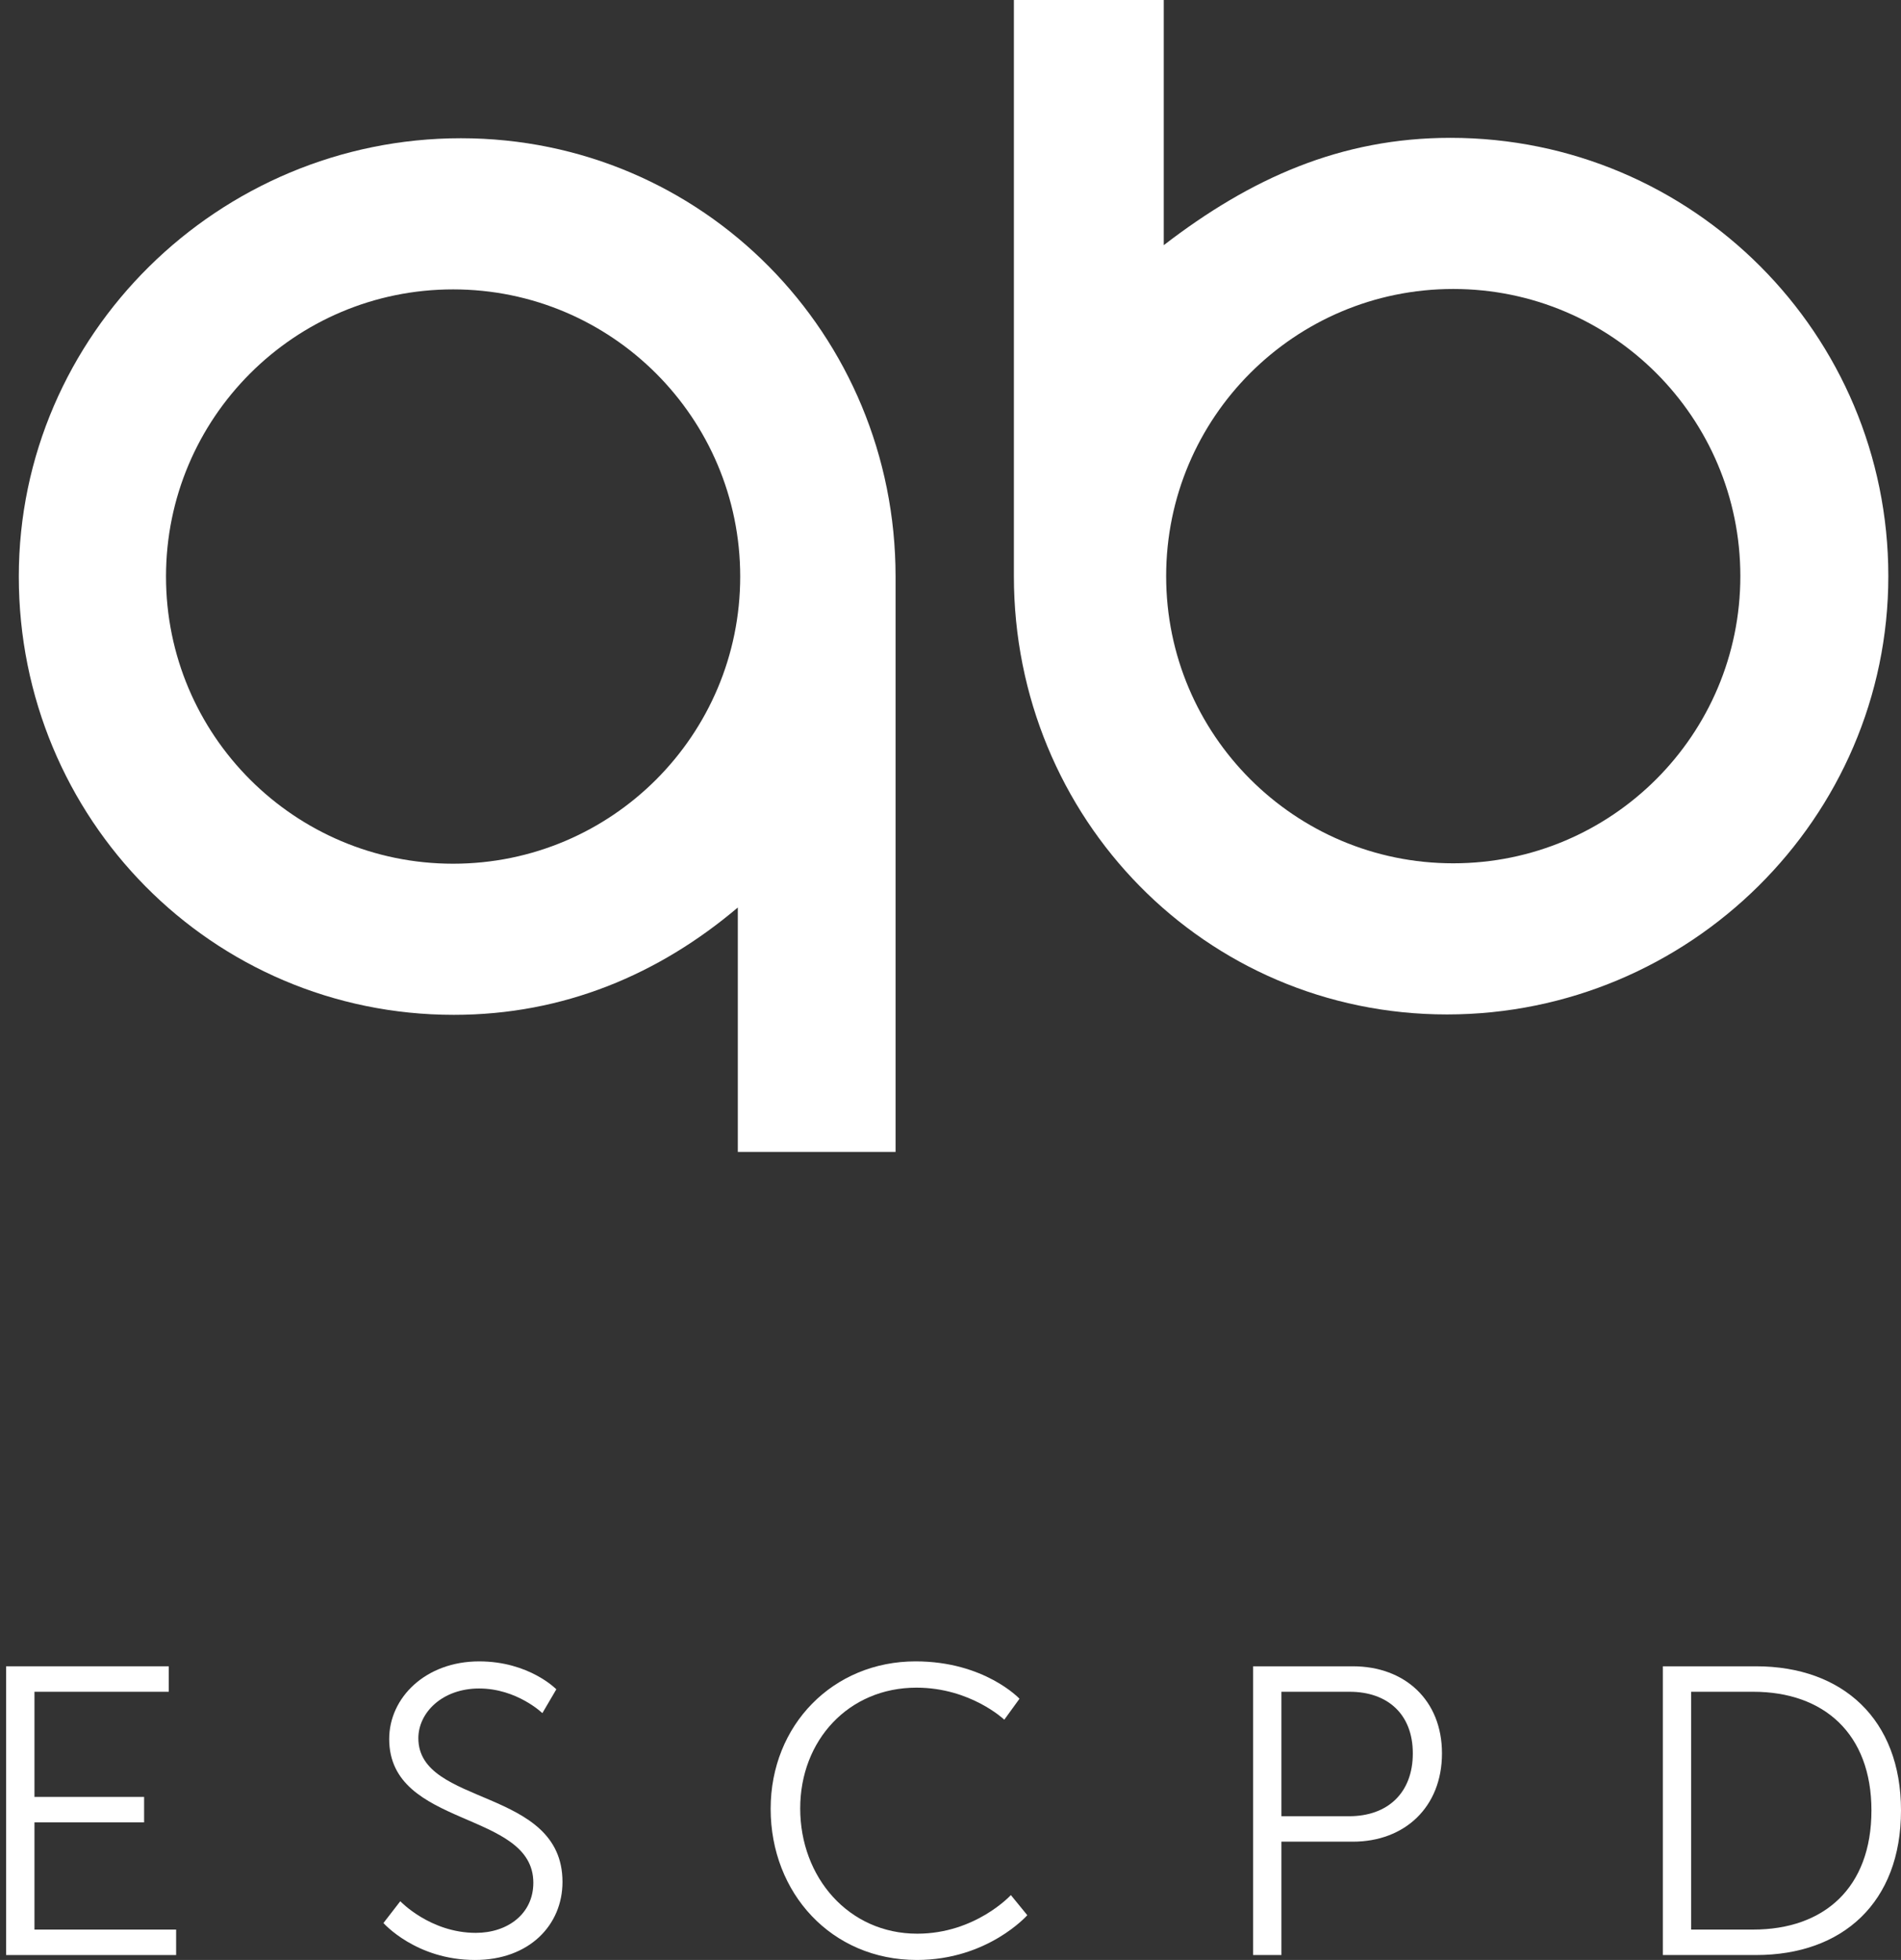 <?xml version="1.0" encoding="utf-8"?>
<!-- Generator: Adobe Illustrator 17.0.0, SVG Export Plug-In . SVG Version: 6.00 Build 0)  -->
<!DOCTYPE svg PUBLIC "-//W3C//DTD SVG 1.1//EN" "http://www.w3.org/Graphics/SVG/1.1/DTD/svg11.dtd">
<svg version="1.1" id="Layer_1" xmlns="http://www.w3.org/2000/svg" xmlns:xlink="http://www.w3.org/1999/xlink" x="0px" y="0px"
	 width="224.135px" height="231.035px" viewBox="0 -0.656 224.135 231.035" enable-background="new 0 -0.656 224.135 231.035"
	 xml:space="preserve">
<rect x="0" y="-0.656" width="224.135" height="231.035" fill="#333333" stroke="none"/>
<g>
	<g>
		<path fill="#FFFFFF" d="M54.342,15.639c-28.534,0-52.125,23.132-52.125,51.666c0,28.535,22.76,51.666,51.295,51.666
			c12.953,0,24.179-4.777,33.479-12.652v28.807h18.6V67.306C105.591,38.771,82.876,15.639,54.342,15.639z M53.423,101.156
			c-18.695,0-33.85-15.155-33.85-33.85s15.155-33.85,33.85-33.85c18.695,0,33.85,15.155,33.85,33.85S72.118,101.156,53.423,101.156z
			"/>
	</g>
	<g>
		<path fill="#FFFFFF" d="M170.607,118.924c28.534,0,52.034-23.132,52.034-51.666c0-28.535-23.088-51.666-51.623-51.666
			c-12.953,0-23.577,4.777-33.807,12.652v-28.9h-17.67v67.914C119.541,95.792,142.072,118.924,170.607,118.924z M171.343,33.408
			c18.695,0,33.85,15.155,33.85,33.85s-15.155,33.85-33.85,33.85c-18.695,0-33.85-15.155-33.85-33.85S152.648,33.408,171.343,33.408
			z"/>
	</g>
</g>
<g>
	<path fill="#FFFFFF" d="M0.722,195.762h19.173v3.002H4.063v12.394H16.99v3.002H4.063v12.637h16.703v3.002H0.722V195.762z"/>
	<path fill="#FFFFFF" d="M47.196,223.455c0,0,3.534,3.729,8.908,3.729c3.729,0,6.778-2.228,6.778-5.907
		c0-8.569-16.994-6.391-16.994-16.945c0-4.89,4.309-9.15,10.604-9.15c5.906,0,9.102,3.292,9.102,3.292l-1.646,2.809
		c0,0-3.002-2.905-7.456-2.905c-4.357,0-7.166,2.856-7.166,5.858c0,8.085,16.994,5.762,16.994,16.945
		c0,5.084-3.922,9.199-10.313,9.199c-6.972,0-10.797-4.357-10.797-4.357L47.196,223.455z"/>
	<path fill="#FFFFFF" d="M107.952,195.181c8.134,0,12.249,4.405,12.249,4.405l-1.791,2.47c0,0-3.971-3.776-10.361-3.776
		c-7.988,0-13.702,6.197-13.702,14.234c0,8.134,5.714,14.767,13.799,14.767c6.875,0,11.039-4.551,11.039-4.551l1.937,2.372
		c0,0-4.647,5.277-13.023,5.277c-10.071,0-17.236-7.892-17.236-17.817C90.861,202.685,98.22,195.181,107.952,195.181z"/>
	<path fill="#FFFFFF" d="M147.742,195.762h11.765c6.101,0,10.507,3.97,10.507,10.264c0,6.343-4.406,10.409-10.507,10.409h-8.424
		v13.363h-3.341V195.762z M159.071,213.434c4.552,0,7.505-2.76,7.505-7.408c0-4.6-2.953-7.262-7.456-7.262h-8.037v14.67H159.071z"/>
	<path fill="#FFFFFF" d="M196.054,195.762h10.99c10.216,0,17.091,6.245,17.091,16.993c0,10.846-6.875,17.043-17.091,17.043h-10.99
		V195.762z M206.706,226.796c8.376,0,13.944-4.938,13.944-14.041c0-9.053-5.616-13.991-13.944-13.991h-7.311v28.032H206.706z"/>
</g>
</svg>
